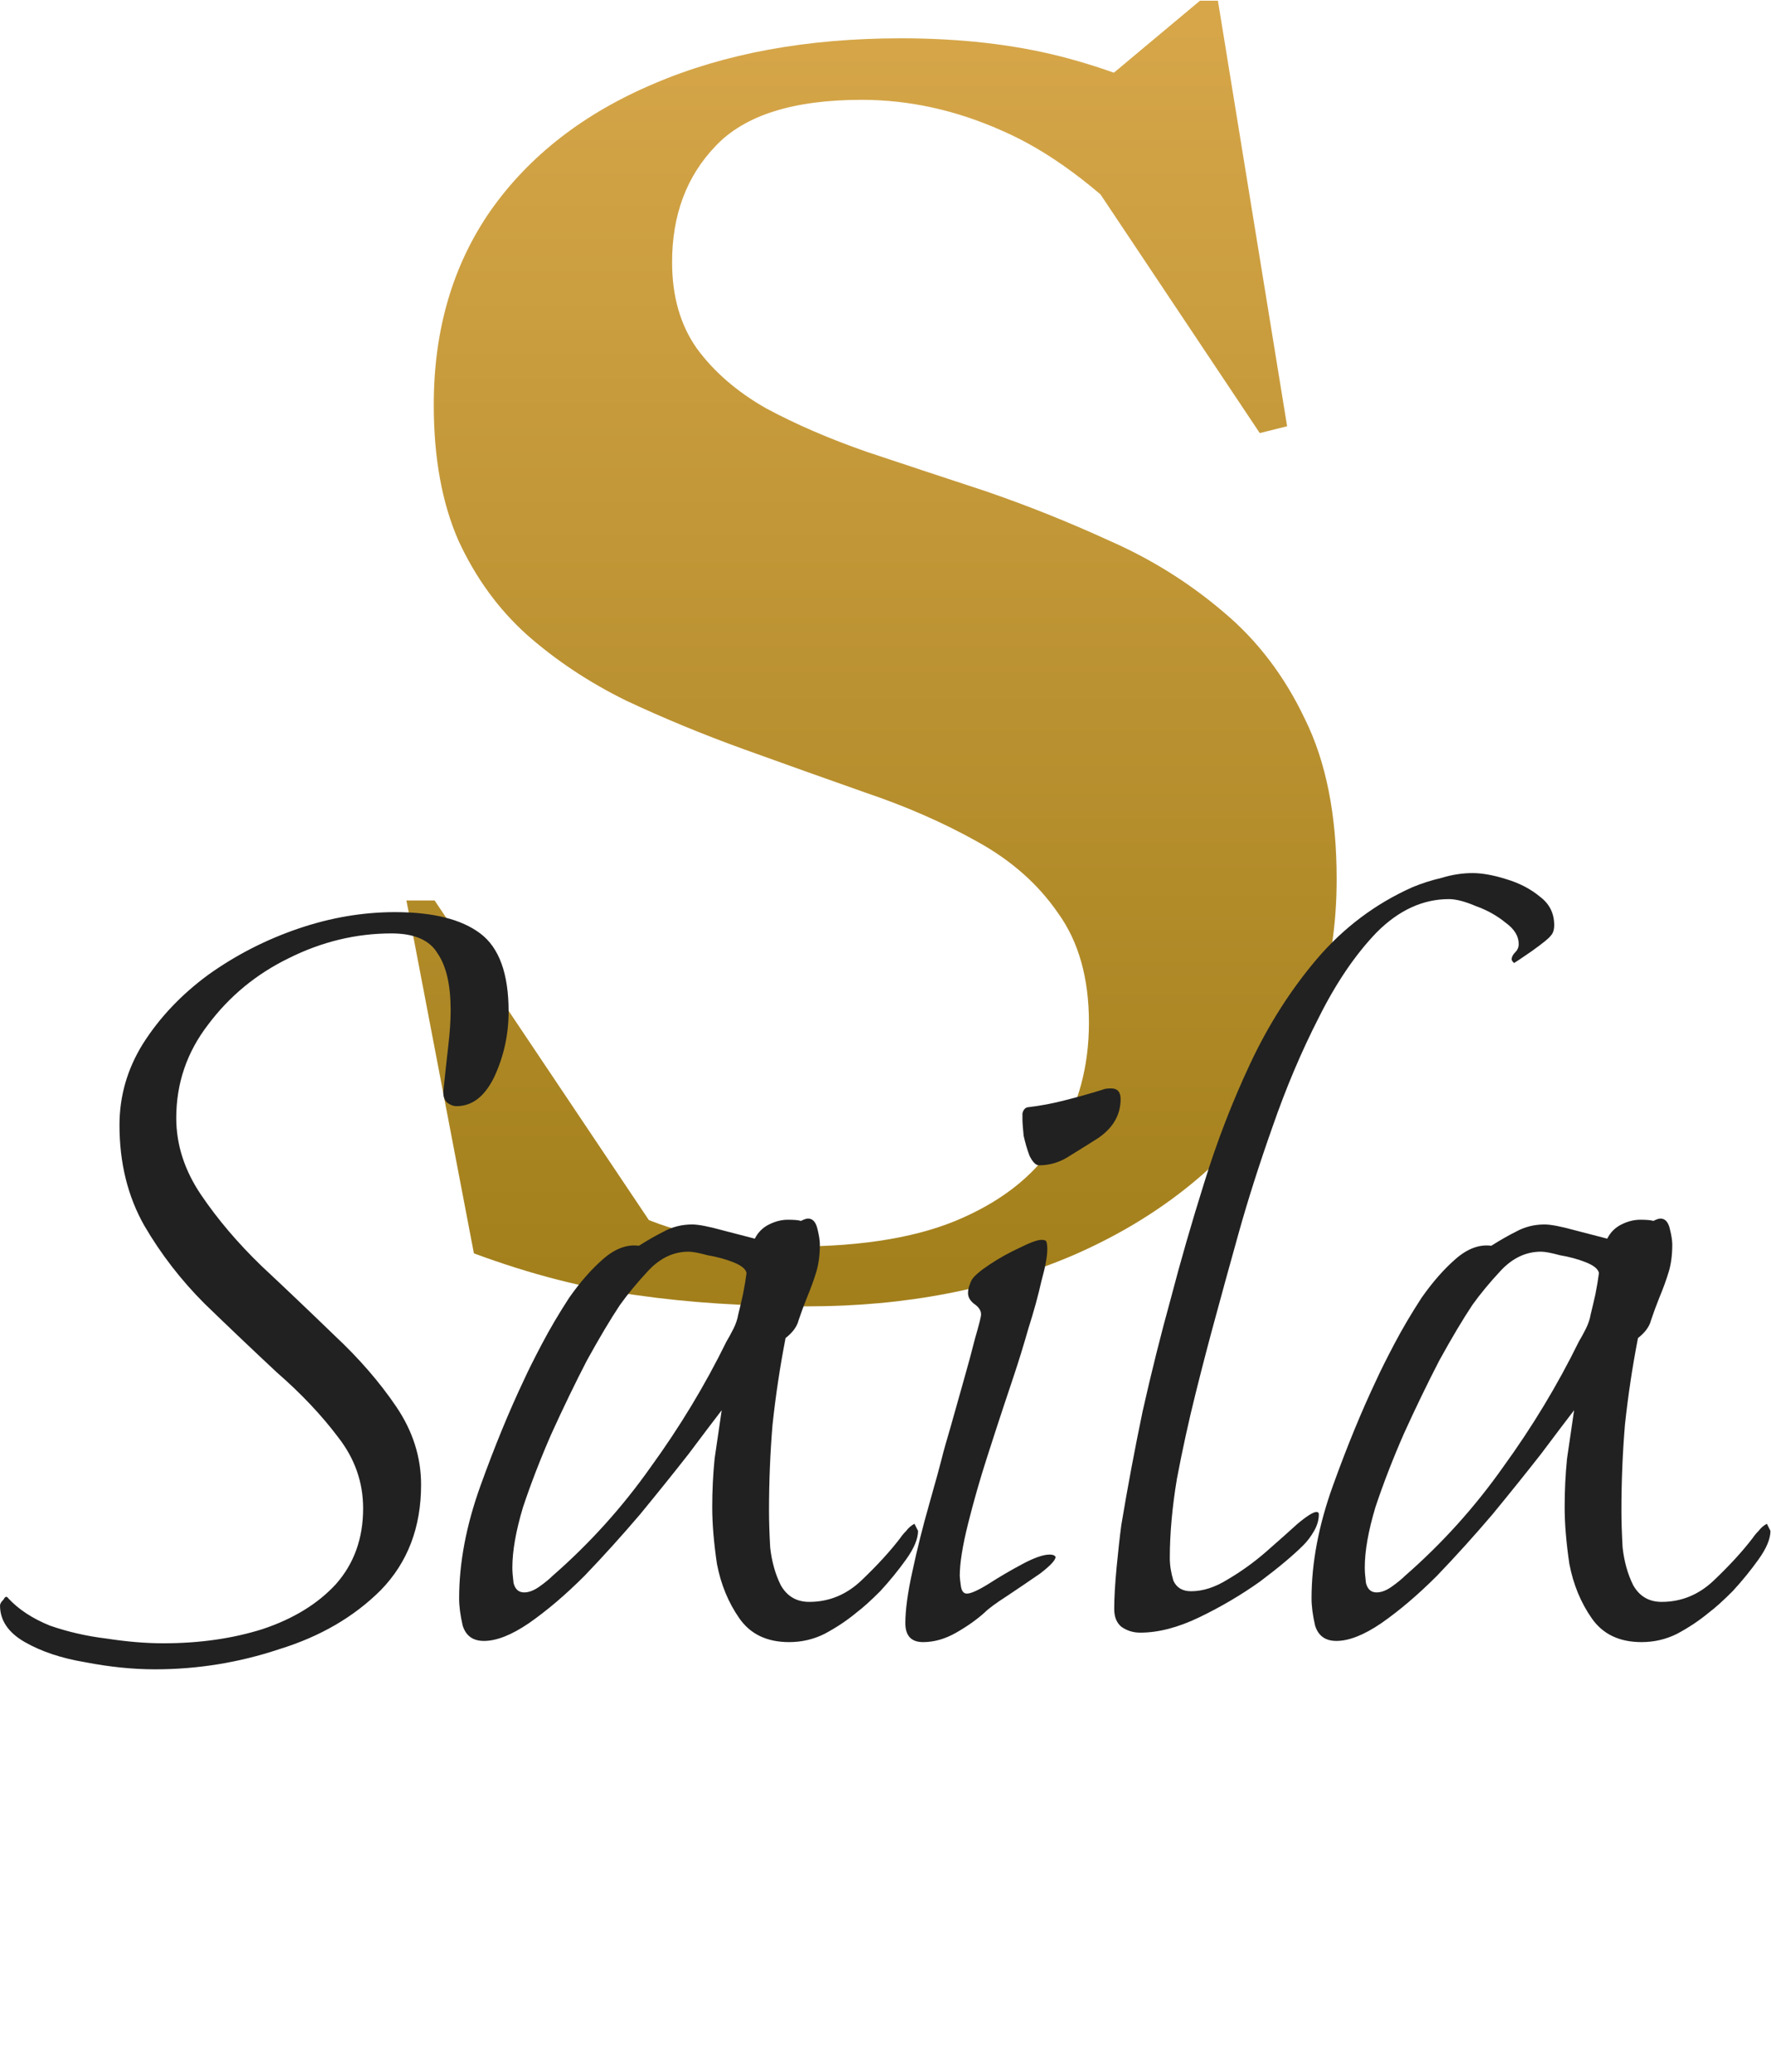 <svg width="283" height="331" viewBox="0 0 283 331" fill="none" xmlns="http://www.w3.org/2000/svg">
<path d="M192.982 18.131L173.463 15.402L191.754 0.113H194.62L205.677 68.091L201.309 69.183L169.777 21.953L182.881 37.651C175.055 29.643 167.457 24.047 160.086 20.861C152.715 17.585 145.253 15.947 137.7 15.947C126.78 15.947 118.999 18.404 114.358 23.319C109.717 28.142 107.397 34.33 107.397 41.883C107.397 47.343 108.716 51.938 111.355 55.669C114.085 59.4 117.771 62.585 122.412 65.224C127.144 67.772 132.513 70.093 138.519 72.186C144.525 74.188 150.849 76.281 157.492 78.465C164.135 80.74 170.733 83.379 177.285 86.382C183.928 89.293 189.979 93.07 195.439 97.711C200.899 102.261 205.267 107.994 208.543 114.91C211.91 121.735 213.594 130.243 213.594 140.435C213.594 154.54 209.772 166.689 202.128 176.881C194.484 187.073 184.292 194.944 171.552 200.496C158.812 205.956 144.661 208.686 129.1 208.686C119.181 208.686 110.081 208.094 101.8 206.911C93.519 205.819 84.829 203.59 75.729 200.222L64.945 143.848H69.45L108.352 201.86L82.69 185.071C91.062 189.621 98.661 193.124 105.486 195.581C112.402 197.947 119.545 199.13 126.916 199.13C138.109 199.13 147.118 197.583 153.943 194.489C160.859 191.395 165.91 187.164 169.095 181.795C172.371 176.426 174.009 170.283 174.009 163.367C174.009 156.269 172.371 150.445 169.095 145.895C165.91 141.254 161.587 137.432 156.127 134.429C150.758 131.426 144.843 128.833 138.382 126.649C131.921 124.374 125.415 122.053 118.863 119.688C112.311 117.321 106.032 114.728 100.026 111.907C94.111 108.995 88.833 105.491 84.192 101.396C79.642 97.302 76.002 92.296 73.272 86.382C70.633 80.376 69.313 73.141 69.313 64.678C69.313 52.666 72.362 42.292 78.459 33.556C84.647 24.82 93.337 18.086 104.53 13.354C115.814 8.531 128.964 6.12 143.979 6.12C153.352 6.12 161.815 7.075 169.368 8.986C176.921 10.897 184.792 13.945 192.982 18.131Z" fill="url(#paint0_linear_102_2)"/>
<path d="M24.763 266.67C21.235 266.67 17.518 266.292 13.612 265.536C9.832 264.906 6.619 263.835 3.973 262.323C1.327 260.811 0.004 258.858 0.004 256.464C0.004 256.212 0.193 255.897 0.571 255.519C0.823 255.015 1.075 254.952 1.327 255.33C2.965 257.094 5.17 258.543 7.942 259.677C10.84 260.685 13.864 261.378 17.014 261.756C20.29 262.26 23.314 262.512 26.086 262.512C31.882 262.512 37.174 261.756 41.962 260.244C46.876 258.606 50.782 256.212 53.68 253.062C56.578 249.786 58.027 245.754 58.027 240.966C58.027 236.808 56.704 233.028 54.058 229.626C51.412 226.098 48.136 222.633 44.23 219.231C40.45 215.703 36.607 212.049 32.701 208.269C28.921 204.489 25.708 200.331 23.062 195.795C20.416 191.133 19.093 185.778 19.093 179.73C19.093 175.068 20.353 170.721 22.873 166.689C25.519 162.531 28.984 158.877 33.268 155.727C37.678 152.577 42.466 150.12 47.632 148.356C52.798 146.592 57.964 145.71 63.13 145.71C69.178 145.71 73.714 146.844 76.738 149.112C79.762 151.38 81.274 155.538 81.274 161.586C81.274 165.24 80.518 168.705 79.006 171.981C77.494 175.131 75.478 176.706 72.958 176.706C72.454 176.706 71.95 176.517 71.446 176.139C70.942 175.635 70.753 174.942 70.879 174.06C71.131 171.54 71.383 169.209 71.635 167.067C71.887 164.925 72.013 163.035 72.013 161.397C72.013 157.365 71.32 154.341 69.934 152.325C68.674 150.183 66.217 149.112 62.563 149.112C56.893 149.112 51.412 150.435 46.12 153.081C40.954 155.601 36.67 159.129 33.268 163.665C29.866 168.075 28.165 173.052 28.165 178.596C28.165 182.88 29.488 186.975 32.134 190.881C34.78 194.787 37.993 198.567 41.773 202.221C45.679 205.875 49.585 209.592 53.491 213.372C57.397 217.026 60.673 220.806 63.319 224.712C65.965 228.618 67.288 232.776 67.288 237.186C67.288 243.99 65.146 249.597 60.862 254.007C56.578 258.291 51.16 261.441 44.608 263.457C38.182 265.599 31.567 266.67 24.763 266.67ZM126.098 262.323C122.57 262.323 119.924 261.063 118.16 258.543C116.396 256.023 115.199 253.125 114.569 249.849C114.065 246.447 113.813 243.423 113.813 240.777C113.813 238.131 113.939 235.548 114.191 233.028C114.569 230.382 114.947 227.799 115.325 225.279C114.065 226.917 112.301 229.248 110.033 232.272C107.765 235.17 105.182 238.383 102.284 241.911C99.386 245.313 96.425 248.589 93.401 251.739C90.377 254.763 87.416 257.283 84.518 259.299C81.746 261.189 79.352 262.134 77.336 262.134C75.572 262.134 74.438 261.315 73.934 259.677C73.556 258.039 73.367 256.59 73.367 255.33C73.367 249.66 74.501 243.675 76.769 237.375C79.037 231.075 81.368 225.405 83.762 220.365C84.392 218.979 85.337 217.089 86.597 214.695C87.857 212.301 89.306 209.844 90.944 207.324C92.708 204.804 94.535 202.725 96.425 201.087C98.315 199.449 100.205 198.756 102.095 199.008C103.481 198.126 104.804 197.37 106.064 196.74C107.45 195.984 108.962 195.606 110.6 195.606C111.608 195.606 113.246 195.921 115.514 196.551C117.908 197.181 119.609 197.622 120.617 197.874C121.121 196.866 121.877 196.11 122.885 195.606C123.893 195.102 124.901 194.85 125.909 194.85C126.917 194.85 127.61 194.913 127.988 195.039C128.492 194.787 128.87 194.661 129.122 194.661C129.878 194.661 130.382 195.228 130.634 196.362C130.886 197.37 131.012 198.189 131.012 198.819C131.012 200.457 130.823 201.906 130.445 203.166C130.067 204.426 129.563 205.812 128.933 207.324C128.429 208.584 127.988 209.781 127.61 210.915C127.358 211.923 126.665 212.868 125.531 213.75C124.649 218.286 123.956 222.885 123.452 227.547C123.074 232.083 122.885 236.682 122.885 241.344C122.885 242.982 122.948 244.935 123.074 247.203C123.326 249.471 123.893 251.487 124.775 253.251C125.783 255.015 127.295 255.897 129.311 255.897C132.461 255.897 135.233 254.763 137.627 252.495C140.147 250.101 142.226 247.833 143.864 245.691C144.116 245.313 144.431 244.935 144.809 244.557C145.187 244.053 145.628 243.675 146.132 243.423L146.699 244.557C146.699 245.817 146.069 247.329 144.809 249.093C143.549 250.857 142.163 252.558 140.651 254.196C139.139 255.708 137.879 256.842 136.871 257.598C135.359 258.858 133.658 259.992 131.768 261C130.004 261.882 128.114 262.323 126.098 262.323ZM83.762 254.385C84.518 254.385 85.337 254.07 86.219 253.44C87.101 252.81 87.794 252.243 88.298 251.739C94.22 246.573 99.449 240.777 103.985 234.351C108.647 227.925 112.679 221.247 116.081 214.317C116.459 213.687 116.837 212.994 117.215 212.238C117.593 211.482 117.845 210.726 117.971 209.97C118.223 208.962 118.475 207.891 118.727 206.757C118.979 205.497 119.168 204.363 119.294 203.355C119.168 202.725 118.475 202.158 117.215 201.654C115.955 201.15 114.569 200.772 113.057 200.52C111.671 200.142 110.663 199.953 110.033 199.953C107.639 199.953 105.497 200.961 103.607 202.977C101.843 204.867 100.331 206.694 99.071 208.458C97.559 210.726 95.795 213.687 93.779 217.341C91.889 220.995 89.999 224.901 88.109 229.059C86.345 233.091 84.833 236.997 83.573 240.777C82.439 244.557 81.872 247.77 81.872 250.416C81.872 251.046 81.935 251.865 82.061 252.873C82.313 253.881 82.88 254.385 83.762 254.385ZM166.03 186.156C165.526 186.156 165.022 185.652 164.518 184.644C164.14 183.636 163.825 182.565 163.573 181.431C163.447 180.171 163.384 179.289 163.384 178.785C163.384 178.533 163.384 178.218 163.384 177.84C163.51 177.336 163.762 177.021 164.14 176.895C166.282 176.643 168.298 176.265 170.188 175.761C172.204 175.257 174.22 174.69 176.236 174.06C176.488 173.934 176.929 173.871 177.559 173.871C178.567 173.871 179.071 174.438 179.071 175.572C179.071 178.092 177.874 180.171 175.48 181.809C174.094 182.691 172.582 183.636 170.944 184.644C169.432 185.652 167.794 186.156 166.03 186.156ZM147.508 262.323C145.618 262.323 144.673 261.315 144.673 259.299C144.673 257.157 145.051 254.385 145.807 250.983C146.563 247.455 147.445 243.927 148.453 240.399C149.461 236.871 150.217 234.099 150.721 232.083C150.847 231.579 151.225 230.256 151.855 228.114C152.485 225.846 153.178 223.389 153.934 220.743C154.69 218.097 155.32 215.766 155.824 213.75C156.454 211.608 156.769 210.348 156.769 209.97C156.769 209.34 156.391 208.773 155.635 208.269C155.005 207.765 154.69 207.198 154.69 206.568C154.69 206.19 154.753 205.812 154.879 205.434C155.005 205.056 155.131 204.741 155.257 204.489C155.635 203.859 156.58 203.04 158.092 202.032C159.604 201.024 161.179 200.142 162.817 199.386C164.581 198.504 165.778 198.063 166.408 198.063C166.786 198.063 167.038 198.126 167.164 198.252C167.29 198.504 167.353 198.945 167.353 199.575C167.353 200.709 167.038 202.41 166.408 204.678C165.904 206.946 165.211 209.466 164.329 212.238C163.573 214.884 162.817 217.341 162.061 219.609C161.305 221.877 160.738 223.578 160.36 224.712C159.73 226.602 158.848 229.311 157.714 232.839C156.58 236.367 155.572 239.895 154.69 243.423C153.808 246.951 153.367 249.723 153.367 251.739C153.367 251.991 153.43 252.558 153.556 253.44C153.682 254.196 153.997 254.574 154.501 254.574C155.131 254.574 156.265 254.07 157.903 253.062C159.667 251.928 161.494 250.857 163.384 249.849C165.274 248.841 166.723 248.337 167.731 248.337C168.235 248.337 168.55 248.463 168.676 248.715C168.676 249.219 167.857 250.101 166.219 251.361C164.581 252.495 162.817 253.692 160.927 254.952C159.163 256.086 157.966 256.968 157.336 257.598C156.076 258.732 154.564 259.803 152.8 260.811C151.036 261.819 149.272 262.323 147.508 262.323ZM182.207 260.811C181.073 260.811 180.065 260.496 179.183 259.866C178.427 259.236 178.049 258.291 178.049 257.031C178.049 255.267 178.175 253.062 178.427 250.416C178.679 247.77 178.931 245.502 179.183 243.612C180.191 237.564 181.325 231.516 182.585 225.468C183.971 219.294 185.483 213.246 187.121 207.324C188.633 201.528 190.397 195.417 192.413 188.991C194.429 182.439 196.886 176.076 199.784 169.902C202.682 163.728 206.21 158.184 210.368 153.27C214.652 148.23 219.755 144.387 225.677 141.741C227.189 141.111 228.764 140.607 230.402 140.229C232.04 139.725 233.678 139.473 235.316 139.473C236.828 139.473 238.592 139.788 240.608 140.418C242.75 141.048 244.577 141.993 246.089 143.253C247.601 144.387 248.357 145.899 248.357 147.789C248.357 148.545 248.168 149.112 247.79 149.49C247.538 149.868 246.53 150.687 244.766 151.947C243.128 153.081 242.183 153.711 241.931 153.837C241.679 153.585 241.553 153.396 241.553 153.27C241.553 152.892 241.742 152.514 242.12 152.136C242.498 151.758 242.687 151.317 242.687 150.813C242.687 149.553 241.994 148.419 240.608 147.411C239.222 146.277 237.647 145.395 235.883 144.765C234.119 144.009 232.67 143.631 231.536 143.631C227.378 143.631 223.535 145.395 220.007 148.923C216.605 152.451 213.518 156.987 210.746 162.531C207.974 167.949 205.517 173.745 203.375 179.919C201.233 185.967 199.406 191.7 197.894 197.118C196.382 202.536 195.185 206.883 194.303 210.159C193.295 213.813 192.224 217.908 191.09 222.444C189.956 226.98 188.948 231.579 188.066 236.241C187.31 240.777 186.932 244.998 186.932 248.904C186.932 250.038 187.121 251.235 187.499 252.495C188.003 253.629 188.948 254.196 190.334 254.196C192.224 254.196 194.177 253.566 196.193 252.306C198.335 251.046 200.351 249.597 202.241 247.959C204.257 246.195 205.958 244.683 207.344 243.423C208.856 242.163 209.864 241.533 210.368 241.533C210.62 241.533 210.746 241.659 210.746 241.911C210.746 242.793 210.494 243.675 209.99 244.557C209.486 245.439 208.919 246.195 208.289 246.825C206.651 248.463 204.32 250.416 201.296 252.684C198.272 254.826 195.059 256.716 191.657 258.354C188.255 259.992 185.105 260.811 182.207 260.811ZM262.311 262.323C258.783 262.323 256.137 261.063 254.373 258.543C252.609 256.023 251.412 253.125 250.782 249.849C250.278 246.447 250.026 243.423 250.026 240.777C250.026 238.131 250.152 235.548 250.404 233.028C250.782 230.382 251.16 227.799 251.538 225.279C250.278 226.917 248.514 229.248 246.246 232.272C243.978 235.17 241.395 238.383 238.497 241.911C235.599 245.313 232.638 248.589 229.614 251.739C226.59 254.763 223.629 257.283 220.731 259.299C217.959 261.189 215.565 262.134 213.549 262.134C211.785 262.134 210.651 261.315 210.147 259.677C209.769 258.039 209.58 256.59 209.58 255.33C209.58 249.66 210.714 243.675 212.982 237.375C215.25 231.075 217.581 225.405 219.975 220.365C220.605 218.979 221.55 217.089 222.81 214.695C224.07 212.301 225.519 209.844 227.157 207.324C228.921 204.804 230.748 202.725 232.638 201.087C234.528 199.449 236.418 198.756 238.308 199.008C239.694 198.126 241.017 197.37 242.277 196.74C243.663 195.984 245.175 195.606 246.813 195.606C247.821 195.606 249.459 195.921 251.727 196.551C254.121 197.181 255.822 197.622 256.83 197.874C257.334 196.866 258.09 196.11 259.098 195.606C260.106 195.102 261.114 194.85 262.122 194.85C263.13 194.85 263.823 194.913 264.201 195.039C264.705 194.787 265.083 194.661 265.335 194.661C266.091 194.661 266.595 195.228 266.847 196.362C267.099 197.37 267.225 198.189 267.225 198.819C267.225 200.457 267.036 201.906 266.658 203.166C266.28 204.426 265.776 205.812 265.146 207.324C264.642 208.584 264.201 209.781 263.823 210.915C263.571 211.923 262.878 212.868 261.744 213.75C260.862 218.286 260.169 222.885 259.665 227.547C259.287 232.083 259.098 236.682 259.098 241.344C259.098 242.982 259.161 244.935 259.287 247.203C259.539 249.471 260.106 251.487 260.988 253.251C261.996 255.015 263.508 255.897 265.524 255.897C268.674 255.897 271.446 254.763 273.84 252.495C276.36 250.101 278.439 247.833 280.077 245.691C280.329 245.313 280.644 244.935 281.022 244.557C281.4 244.053 281.841 243.675 282.345 243.423L282.912 244.557C282.912 245.817 282.282 247.329 281.022 249.093C279.762 250.857 278.376 252.558 276.864 254.196C275.352 255.708 274.092 256.842 273.084 257.598C271.572 258.858 269.871 259.992 267.981 261C266.217 261.882 264.327 262.323 262.311 262.323ZM219.975 254.385C220.731 254.385 221.55 254.07 222.432 253.44C223.314 252.81 224.007 252.243 224.511 251.739C230.433 246.573 235.662 240.777 240.198 234.351C244.86 227.925 248.892 221.247 252.294 214.317C252.672 213.687 253.05 212.994 253.428 212.238C253.806 211.482 254.058 210.726 254.184 209.97C254.436 208.962 254.688 207.891 254.94 206.757C255.192 205.497 255.381 204.363 255.507 203.355C255.381 202.725 254.688 202.158 253.428 201.654C252.168 201.15 250.782 200.772 249.27 200.52C247.884 200.142 246.876 199.953 246.246 199.953C243.852 199.953 241.71 200.961 239.82 202.977C238.056 204.867 236.544 206.694 235.284 208.458C233.772 210.726 232.008 213.687 229.992 217.341C228.102 220.995 226.212 224.901 224.322 229.059C222.558 233.091 221.046 236.997 219.786 240.777C218.652 244.557 218.085 247.77 218.085 250.416C218.085 251.046 218.148 251.865 218.274 252.873C218.526 253.881 219.093 254.385 219.975 254.385Z" fill="#212121"/>
<defs>
<linearGradient id="paint0_linear_102_2" x1="139.5" y1="4" x2="139.5" y2="277" gradientUnits="userSpaceOnUse">
<stop stop-color="#D6A649"/>
<stop offset="1" stop-color="#90720B"/>
</linearGradient>
</defs>
</svg>
